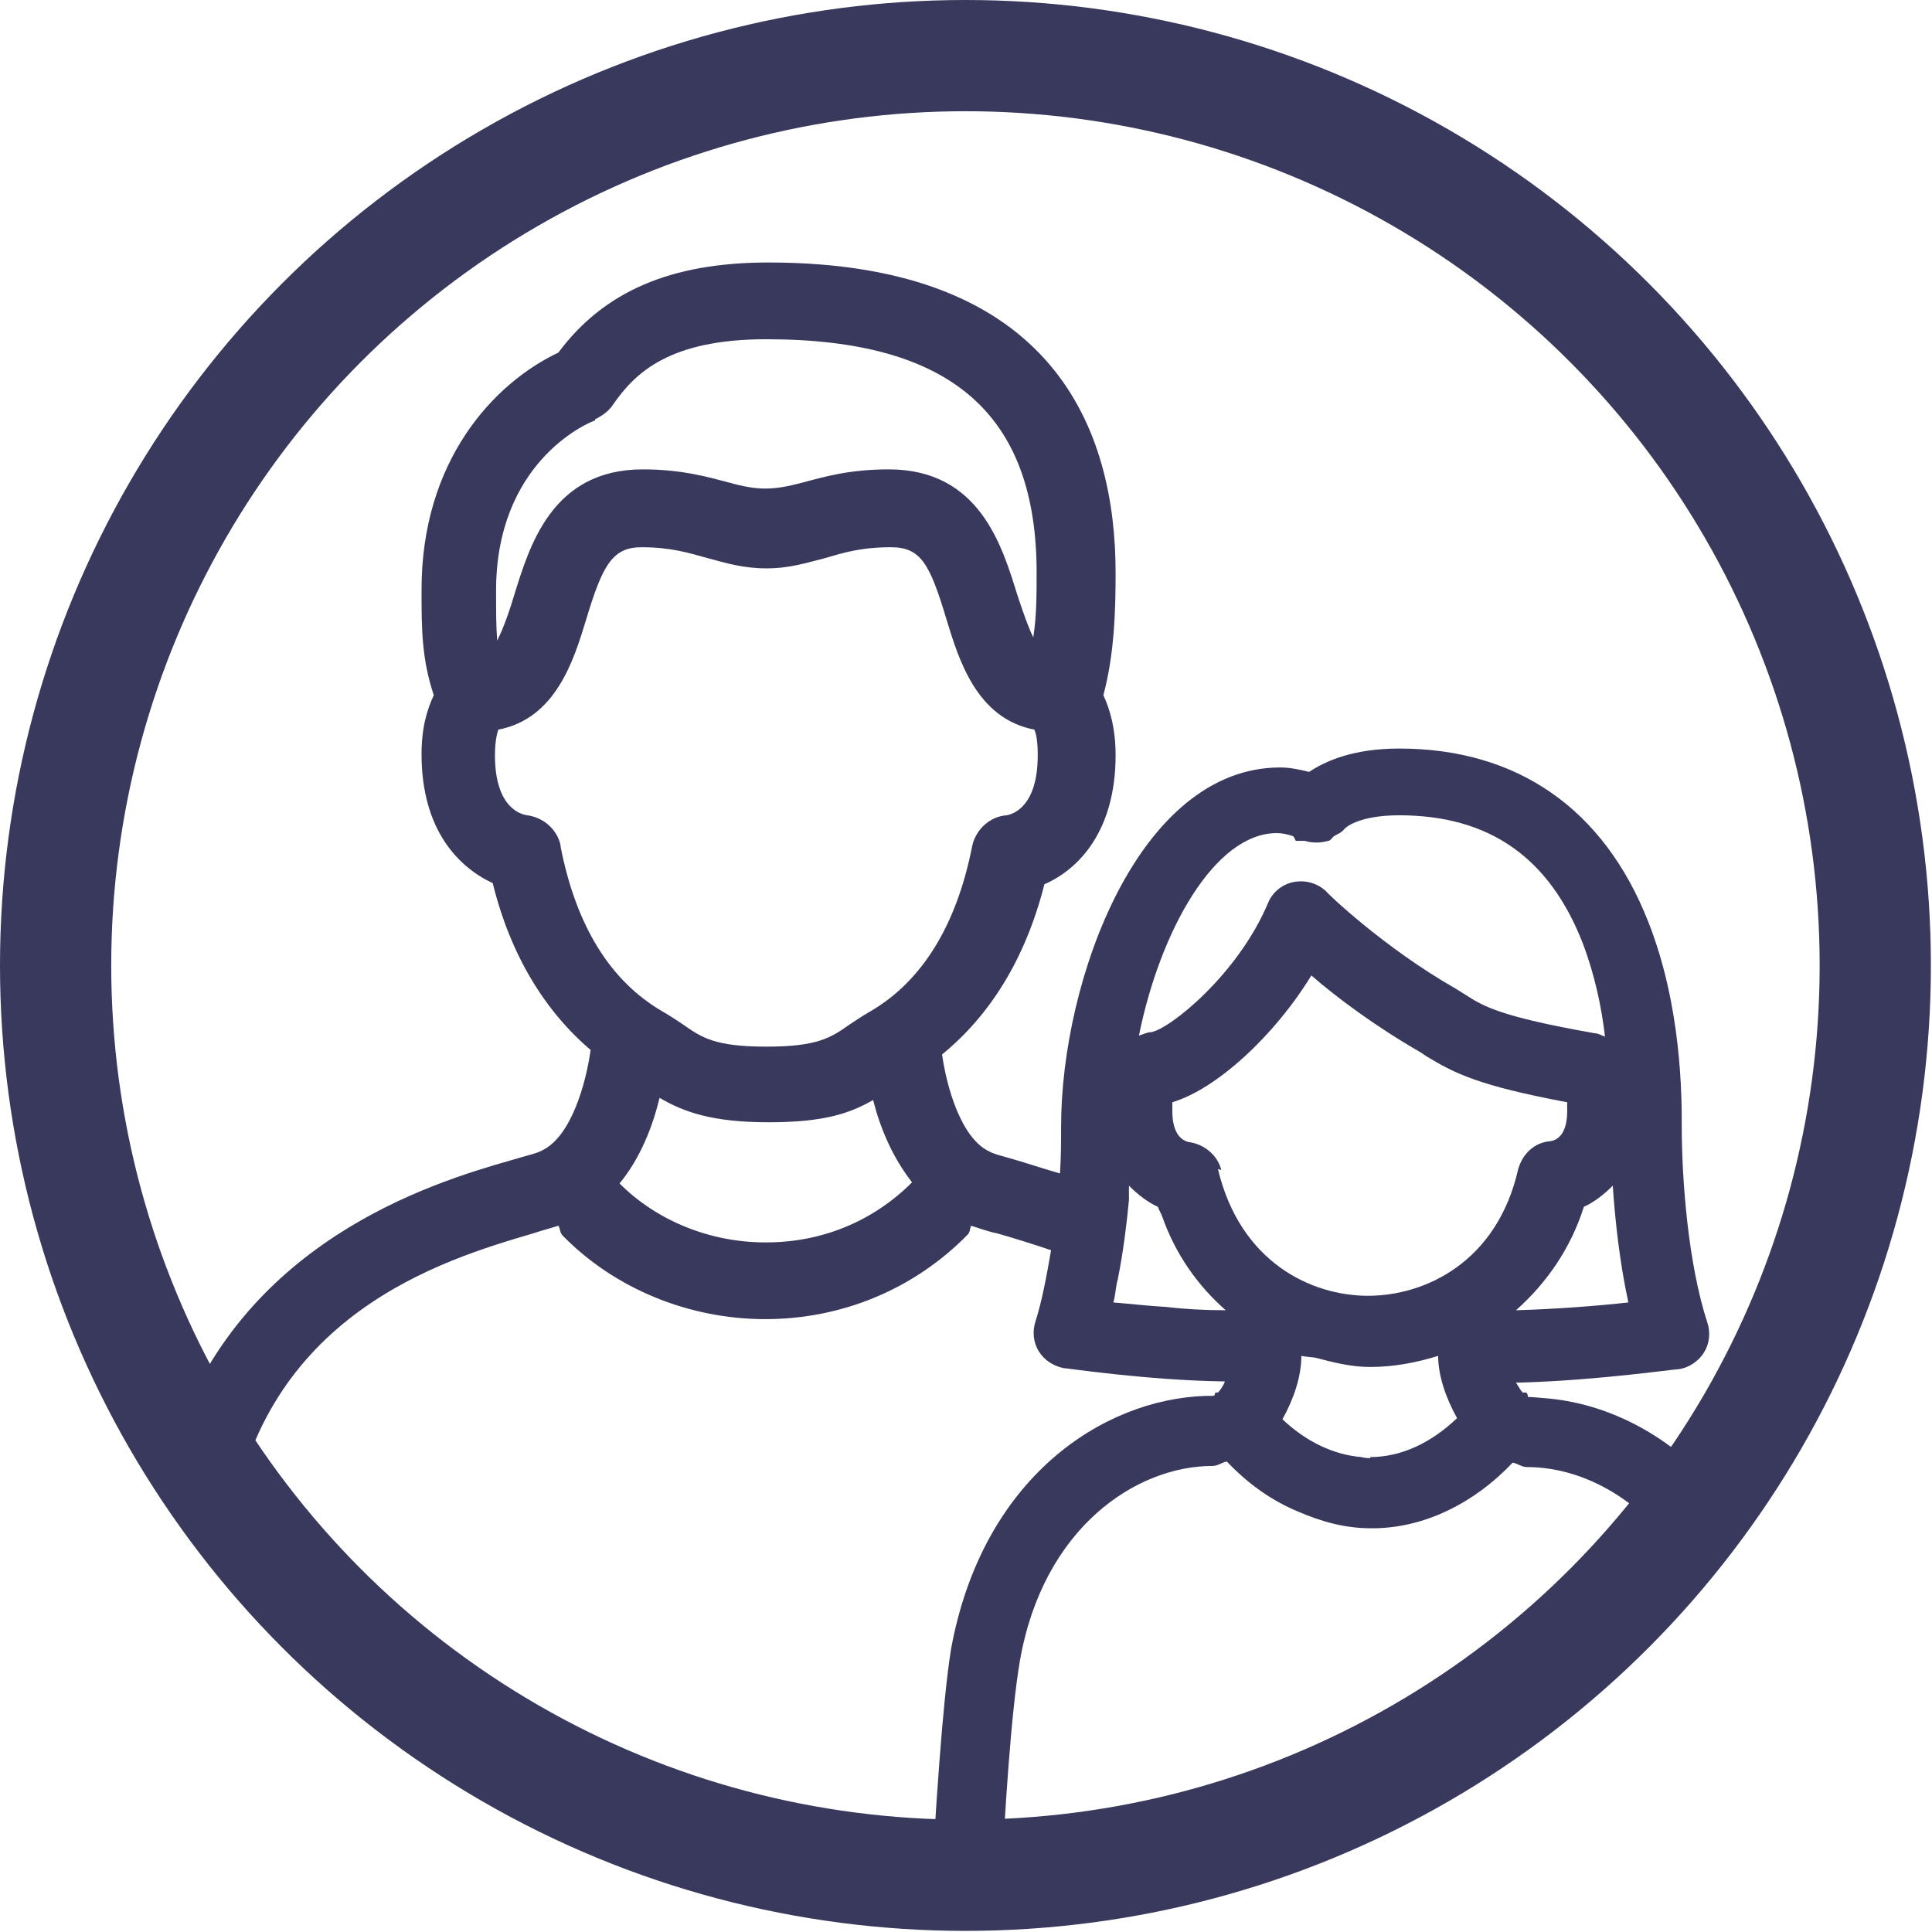 <?xml version="1.0" encoding="UTF-8"?>
<svg id="Layer_2" data-name="Layer 2" xmlns="http://www.w3.org/2000/svg" viewBox="0 0 17.37 17.37">
  <defs>
    <style>
      .cls-1 {
        fill: none;
        stroke: #39385d;
        stroke-miterlimit: 10;
      }

      .cls-2 {
        fill: #39385d;
      }
    </style>
  </defs>
  <g id="_デザイン" data-name="デザイン">
    <g>
      <circle class="cls-1" cx="8.68" cy="8.68" r="8.18"/>
      <path class="cls-2" d="m13.88,12.57s-.1-.01-.14-.01h0s0,0,0,0c-.01-.01,0-.03-.02-.04,0,0-.02,0-.03,0-.02-.02-.04-.06-.06-.09.02,0,.04,0,.05,0,.68-.02,1.37-.12,1.41-.12.09-.01.18-.07.23-.15.05-.08.06-.18.03-.27-.17-.52-.23-1.27-.23-1.77,0-.26,0-1.07-.3-1.83-.4-1.02-1.18-1.56-2.24-1.56-.41,0-.66.11-.81.21-.08-.02-.17-.04-.26-.04-1.27,0-1.97,1.91-1.97,3.23,0,.12,0,.27-.01.42-.14-.04-.26-.08-.36-.11-.13-.04-.23-.06-.28-.09-.25-.12-.38-.58-.42-.87.43-.35.75-.86.92-1.53.3-.13.64-.47.64-1.16,0-.24-.05-.41-.11-.54.1-.37.11-.77.11-1.1,0-1.27-.54-2.79-3.12-2.79-.88,0-1.48.26-1.89.81-.59.28-1.23.98-1.23,2.13,0,.35,0,.62.11.95-.06.13-.11.29-.11.53,0,.69.34,1.02.64,1.16.16.65.47,1.15.88,1.5-.04.29-.17.77-.43.9-.05.03-.15.05-.28.09-.74.21-2.45.74-3.05,2.57.16.26.33.52.52.76.29-1.94,1.9-2.43,2.72-2.67.09-.03.17-.05.23-.07.02.03.01.06.04.09.47.48,1.14.75,1.82.75h0c.69,0,1.34-.27,1.82-.76.02-.02.02-.05.03-.08.07.02.14.05.24.07.14.04.3.09.48.15-.04.23-.08.45-.14.64-.03.09-.02.19.03.27.05.08.13.13.22.15.03,0,.75.11,1.45.12,0,0,0,0,0,.01-.02.04-.04.07-.06.09,0,0-.02,0-.02,0-.01,0,0,.02-.02.03-.02,0-.05,0-.07,0-.93.03-2.01.74-2.29,2.28-.08.5-.14,1.5-.18,2.17.09,0,.19.01.28.01,0,0,0,0,0,0,.12,0,.23-.01.35-.02.03-.65.09-1.6.17-2.06.21-1.2,1.05-1.75,1.73-1.75.05,0,.08-.03.13-.04.19.2.4.35.64.45.21.09.42.15.65.15h0s.03,0,.05,0c.45-.01.89-.23,1.23-.59.05.01.08.04.13.04.47,0,1,.26,1.36.8.08-.1.16-.21.23-.31.06-.07.11-.15.17-.22-.45-.56-1.05-.85-1.61-.89ZM5.35,3.77c.06-.03.12-.07.16-.13.2-.29.51-.59,1.38-.59,1.66,0,2.43.67,2.43,2.1,0,.19,0,.39-.03.58-.04-.08-.08-.19-.14-.37-.14-.45-.34-1.14-1.16-1.14-.36,0-.59.07-.78.12-.26.07-.4.07-.65,0-.19-.05-.43-.12-.78-.12-.82,0-1.02.69-1.16,1.14-.06.2-.11.32-.15.4-.01-.13-.01-.27-.01-.45,0-1.14.8-1.5.89-1.53Zm-.31,3.83c-.03-.14-.15-.25-.3-.27-.07-.01-.29-.08-.29-.54,0-.13.02-.2.03-.23.52-.1.68-.63.79-.99.15-.5.24-.65.5-.65s.42.05.6.1c.15.04.31.09.52.09s.36-.05.52-.09c.17-.05.33-.1.6-.1s.35.15.5.65c.11.36.27.89.79.99.02.05.03.12.03.23,0,.46-.22.53-.28.54-.15.01-.28.13-.31.28-.14.71-.45,1.21-.91,1.48-.07.04-.13.08-.19.12-.17.12-.29.2-.75.2s-.58-.08-.75-.2c-.06-.04-.12-.08-.19-.12-.46-.27-.77-.76-.91-1.48Zm1.84,3.57h0c-.49,0-.97-.19-1.31-.53.19-.23.3-.52.36-.77.22.13.48.22.98.22s.73-.08.94-.2c.06.24.17.51.35.74-.35.35-.81.54-1.31.54Zm3.13.54c.02-.07.02-.14.04-.21.05-.25.08-.5.1-.71,0-.05,0-.09,0-.13.08.08.17.15.26.19.01.03.03.06.04.09.12.34.32.62.57.84-.19,0-.37-.01-.54-.03-.17-.01-.34-.03-.47-.04Zm1.64-4.15s0,0,0,0c0,0,.02,0,.03,0,0,0,.02,0,.03,0,0,0,.01,0,.02,0,.07.02.14.02.21,0,.02,0,.03-.02.05-.04.03-.02.07-.03.1-.07,0,0,.11-.12.49-.12.81,0,1.35.38,1.65,1.15.11.29.17.58.2.84-.03-.01-.06-.03-.09-.03-.85-.15-1-.24-1.17-.35l-.08-.05c-.65-.37-1.17-.87-1.17-.88-.08-.07-.18-.1-.29-.08-.1.02-.19.09-.23.19-.27.64-.88,1.13-1.05,1.16-.04,0-.07.02-.11.03.19-.94.68-1.82,1.24-1.82.04,0,.1.01.15.03Zm-.67,2.96c-.03-.13-.15-.23-.28-.25-.07-.01-.16-.07-.16-.28,0-.04,0-.07,0-.08.4-.12.92-.6,1.25-1.14.23.2.58.46.98.69l.06.04c.25.15.46.26,1.26.41,0,.02,0,.05,0,.08,0,.21-.09.26-.15.27-.14.01-.25.11-.29.25-.19.84-.84,1.14-1.35,1.14s-1.15-.3-1.35-1.14Zm2.65,1.26c.27-.24.49-.55.61-.93.09-.04.18-.11.26-.19.02.3.06.68.14,1.05-.27.03-.65.06-1.01.07Zm-1.31,1.33h0s-.05,0-.08-.01c-.25-.02-.5-.14-.71-.34.1-.18.17-.38.17-.57.04.01.1.01.14.02.15.04.31.08.48.08.21,0,.42-.04.61-.1,0,.18.07.38.17.56-.23.22-.5.35-.78.35Z"/>
    </g>
  </g>
</svg>